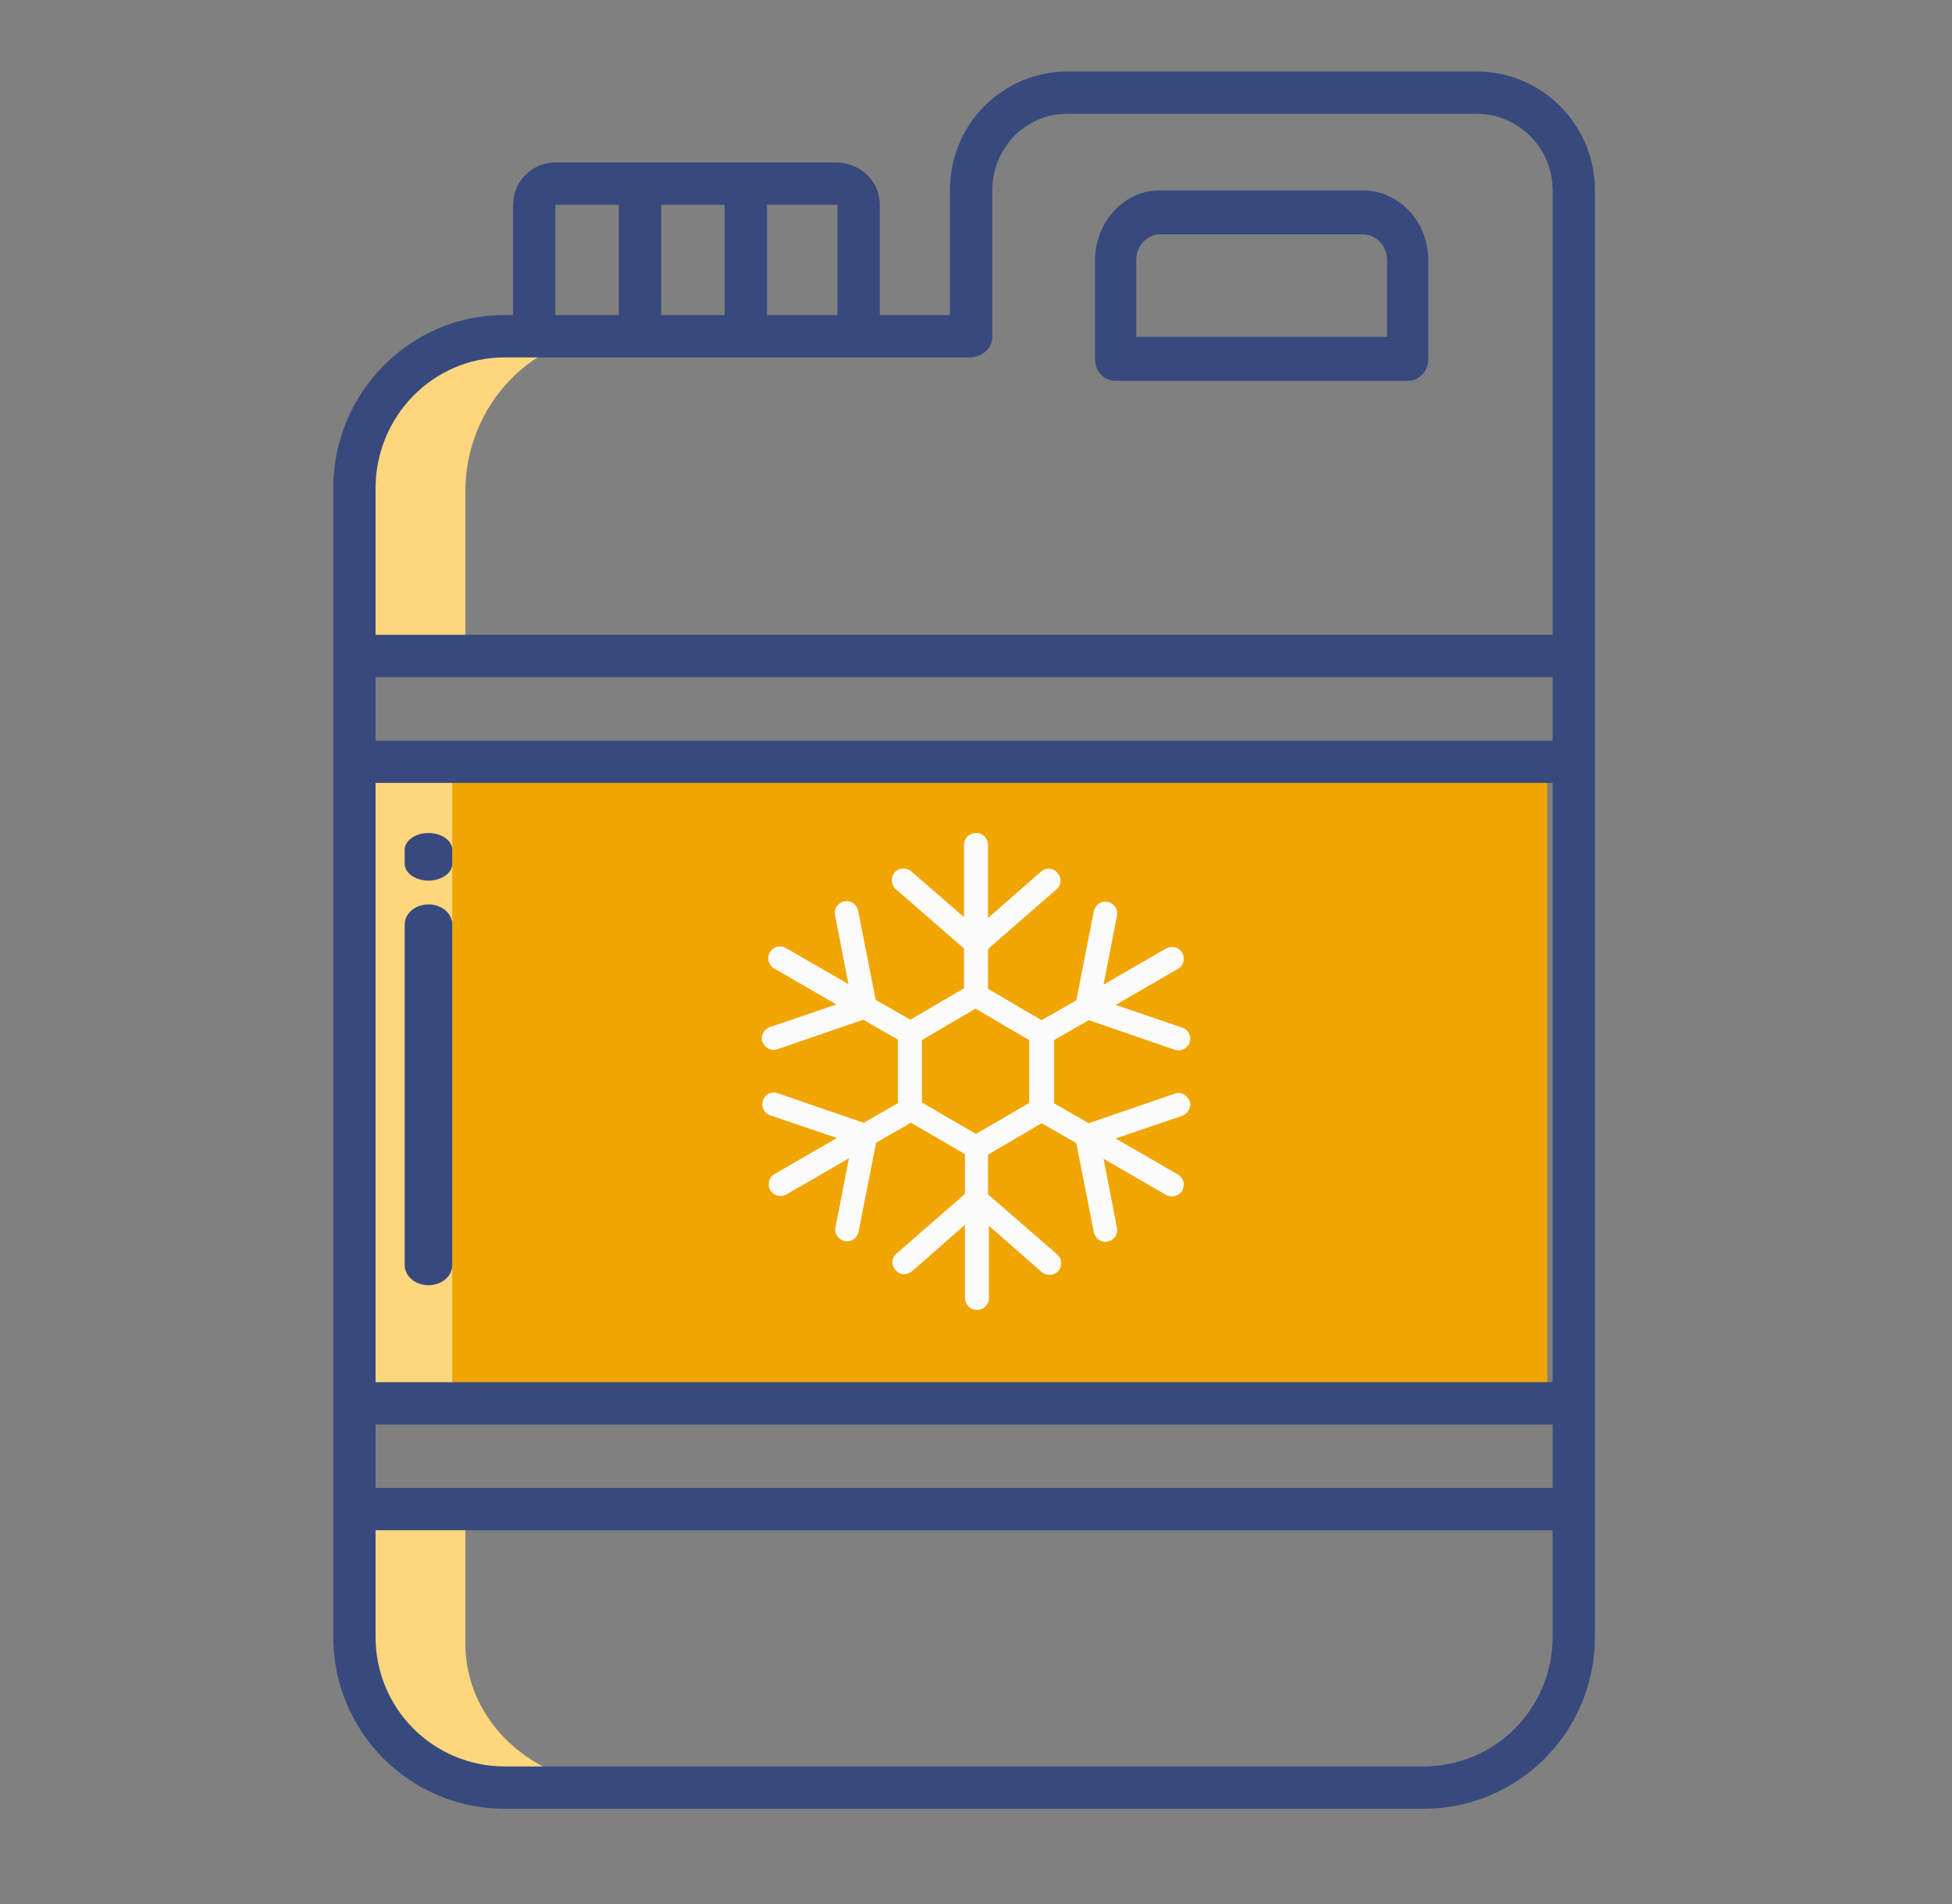 <svg width="82" height="80" viewBox="0 0 82 80" fill="none" xmlns="http://www.w3.org/2000/svg">
<rect x="0" y="0" width="82" height="80" fill="#808080" stroke="none"/>
<rect x="15" y="32" width="50" height="27" fill="#F0A500"/>
<path d="M15 20.671V28H19.549V20.671C19.545 19.798 19.709 18.933 20.031 18.126C20.353 17.318 20.828 16.583 21.427 15.964C22.026 15.344 22.738 14.852 23.523 14.515C24.308 14.178 25.149 14.003 26 14H21.451C20.6 14.003 19.758 14.178 18.974 14.515C18.189 14.852 17.477 15.344 16.878 15.964C16.278 16.583 15.804 17.318 15.482 18.126C15.16 18.933 14.996 19.798 15 20.671Z" fill="#FED67E"/>
<path d="M19.549 69.046V64H15V69.046C14.996 69.826 15.161 70.6 15.483 71.321C15.806 72.043 16.28 72.7 16.879 73.253C17.479 73.806 18.191 74.245 18.975 74.545C19.76 74.845 20.601 74.999 21.451 75H26C25.15 74.999 24.309 74.845 23.525 74.545C22.74 74.245 22.028 73.806 21.429 73.253C20.829 72.7 20.355 72.043 20.032 71.321C19.71 70.6 19.546 69.826 19.549 69.046Z" fill="#FED67E"/>
<path d="M15 32H19V59H15V32Z" fill="#FED67E"/>
<path d="M23.331 8.602C23.331 8.569 23.348 8.602 23.382 8.602H25.998V14.083H27.775V8.602H30.441V14.231H32.219V8.602H35.099C35.133 8.602 35.181 8.569 35.181 8.602V14.231H36.959V8.602C36.959 7.588 36.113 6.825 35.099 6.825H23.382C23.144 6.819 22.908 6.86 22.686 6.946C22.465 7.033 22.263 7.163 22.093 7.328C21.923 7.494 21.787 7.692 21.695 7.911C21.602 8.13 21.554 8.365 21.554 8.602V14.231H23.331V8.602Z" fill="#38497D"/>
<path d="M14.889 62.519H66.138V64.296H14.889V62.519Z" fill="#38497D"/>
<path d="M14.889 58.074H66.138V59.852H14.889V58.074Z" fill="#38497D"/>
<path d="M14.889 31.118H66.138V32.895H14.889V31.118Z" fill="#38497D"/>
<path d="M14.889 26.673H66.138V28.451H14.889V26.673Z" fill="#38497D"/>
<path d="M21.186 76H59.813C60.759 75.998 61.696 75.81 62.569 75.445C63.442 75.081 64.235 74.547 64.903 73.875C65.57 73.203 66.099 72.406 66.459 71.529C66.819 70.652 67.002 69.713 67 68.765V8.015C67.003 7.358 66.877 6.708 66.628 6.1C66.38 5.492 66.014 4.94 65.553 4.474C65.091 4.008 64.542 3.638 63.937 3.385C63.333 3.132 62.684 3.001 62.029 3H44.842C44.189 3.002 43.542 3.134 42.94 3.387C42.338 3.641 41.792 4.012 41.333 4.478C40.874 4.944 40.512 5.497 40.268 6.104C40.023 6.711 39.901 7.36 39.908 8.015V13.238H21.186C17.206 13.238 14 16.522 14 20.511V68.765C13.998 69.713 14.181 70.652 14.541 71.529C14.901 72.406 15.43 73.203 16.097 73.875C16.765 74.547 17.558 75.081 18.431 75.445C19.304 75.81 20.241 75.998 21.186 76ZM15.777 20.511C15.777 17.504 18.186 15.018 21.186 15.018H40.727C41.218 15.018 41.684 14.659 41.684 14.167V8.015C41.684 6.231 43.063 4.78 44.842 4.78H62.029C62.451 4.782 62.869 4.866 63.258 5.03C63.647 5.193 64 5.432 64.297 5.732C64.594 6.033 64.829 6.389 64.987 6.781C65.147 7.173 65.227 7.592 65.223 8.015V68.765C65.226 69.479 65.088 70.187 64.818 70.848C64.547 71.509 64.15 72.11 63.647 72.617C63.145 73.123 62.547 73.526 61.889 73.801C61.232 74.076 60.526 74.218 59.813 74.219H21.186C20.474 74.218 19.768 74.076 19.11 73.801C18.453 73.526 17.855 73.123 17.353 72.617C16.85 72.11 16.453 71.509 16.182 70.848C15.912 70.187 15.774 69.479 15.777 68.765V20.511Z" fill="#38497D"/>
<path d="M46.851 16H59.141C59.254 16.001 59.366 15.977 59.471 15.931C59.575 15.886 59.67 15.818 59.75 15.733C59.83 15.648 59.893 15.547 59.936 15.435C59.979 15.324 60.001 15.204 60 15.084V10.943C60.002 10.171 59.719 9.429 59.212 8.878C58.705 8.327 58.014 8.012 57.29 8H48.702C47.204 8 46 9.346 46 10.943V15.084C45.998 15.204 46.019 15.323 46.061 15.434C46.103 15.546 46.166 15.647 46.245 15.732C46.324 15.817 46.419 15.885 46.523 15.931C46.627 15.977 46.738 16 46.851 16ZM47.732 10.943C47.727 10.661 47.826 10.389 48.007 10.184C48.189 9.979 48.438 9.858 48.702 9.846H57.29C57.555 9.857 57.805 9.978 57.988 10.183C58.17 10.388 58.271 10.66 58.268 10.943V14.154H47.732V10.943Z" fill="#38497D"/>
<path d="M18 54C18.265 54 18.52 53.911 18.707 53.753C18.895 53.595 19 53.38 19 53.156V38.844C19 38.62 18.895 38.405 18.707 38.247C18.52 38.089 18.265 38 18 38C17.735 38 17.48 38.089 17.293 38.247C17.105 38.405 17 38.62 17 38.844V53.156C17 53.38 17.105 53.595 17.293 53.753C17.48 53.911 17.735 54 18 54Z" fill="#38497D"/>
<path d="M18 37C18.265 37 18.52 36.925 18.707 36.792C18.895 36.659 19 36.478 19 36.289V35.711C19 35.522 18.895 35.341 18.707 35.208C18.52 35.075 18.265 35 18 35C17.735 35 17.48 35.075 17.293 35.208C17.105 35.341 17 35.522 17 35.711V36.289C17 36.478 17.105 36.659 17.293 36.792C17.48 36.925 17.735 37 18 37Z" fill="#38497D"/>
<path d="M49.349 45.951L45.738 47.194L44.282 46.359V45.019V43.699L45.738 42.864L49.349 44.107C49.602 44.204 49.893 44.048 49.971 43.796C50.068 43.544 49.913 43.252 49.66 43.175L46.864 42.223L49.485 40.709C49.718 40.573 49.796 40.262 49.66 40.029C49.524 39.796 49.214 39.718 48.98 39.854L46.359 41.369L46.922 38.476C46.98 38.204 46.806 37.951 46.534 37.893C46.262 37.835 46.01 38.01 45.951 38.282L45.214 42.029L43.757 42.864L42.651 42.223L42.631 42.204L41.505 41.544V39.874L44.379 37.369C44.592 37.194 44.612 36.883 44.417 36.67C44.243 36.456 43.932 36.437 43.718 36.631L41.505 38.573V35.505C41.505 35.233 41.291 35 41 35C40.728 35 40.495 35.214 40.495 35.505V38.534L38.282 36.612C38.068 36.437 37.757 36.456 37.583 36.651C37.408 36.864 37.427 37.175 37.621 37.349L40.495 39.854V41.524L39.369 42.184L38.243 42.845L36.786 42.01L36.049 38.262C35.99 37.99 35.738 37.816 35.466 37.874C35.194 37.932 35.02 38.184 35.078 38.456L35.641 41.349L33.02 39.835C32.786 39.699 32.476 39.777 32.34 40.01C32.204 40.243 32.282 40.553 32.515 40.689L35.136 42.204L32.34 43.155C32.087 43.252 31.932 43.524 32.029 43.777C32.126 44.029 32.398 44.184 32.651 44.087L36.262 42.845L37.718 43.679V45.019V46.34H37.738L36.282 47.175L32.67 45.932C32.418 45.835 32.126 45.99 32.049 46.243C31.952 46.495 32.107 46.786 32.359 46.864L35.155 47.815L32.534 49.33C32.301 49.466 32.223 49.776 32.359 50.01C32.495 50.243 32.806 50.32 33.039 50.184L35.66 48.67L35.097 51.563C35.039 51.835 35.214 52.087 35.486 52.145C35.757 52.204 36.01 52.029 36.068 51.757L36.806 48.01L38.262 47.175L39.408 47.835L40.534 48.495V50.165L37.66 52.67C37.447 52.844 37.427 53.155 37.621 53.369C37.796 53.582 38.107 53.602 38.32 53.408L40.534 51.466V54.534C40.534 54.806 40.748 55.039 41.039 55.039C41.311 55.039 41.544 54.825 41.544 54.534V51.505L43.757 53.446C43.971 53.621 44.282 53.602 44.456 53.408C44.631 53.194 44.612 52.883 44.417 52.709L41.505 50.184V48.514L42.631 47.854L43.757 47.194L45.214 48.029L45.951 51.776C46.01 52.048 46.262 52.223 46.534 52.165C46.806 52.107 46.98 51.854 46.922 51.582L46.359 48.689L48.98 50.204C49.214 50.34 49.524 50.262 49.66 50.029C49.796 49.796 49.718 49.485 49.485 49.349L46.864 47.835L49.66 46.883C49.913 46.786 50.068 46.514 49.971 46.262C49.874 46.01 49.602 45.854 49.349 45.951ZM43.233 45.019V46.34L42.107 47L41 47.641L39.854 46.98L38.728 46.32V45.019V43.699L39.854 43.039L40.981 42.379L42.107 43.039L42.126 43.058L43.233 43.699V45.019Z" fill="#FBFBFB"/>
</svg>
